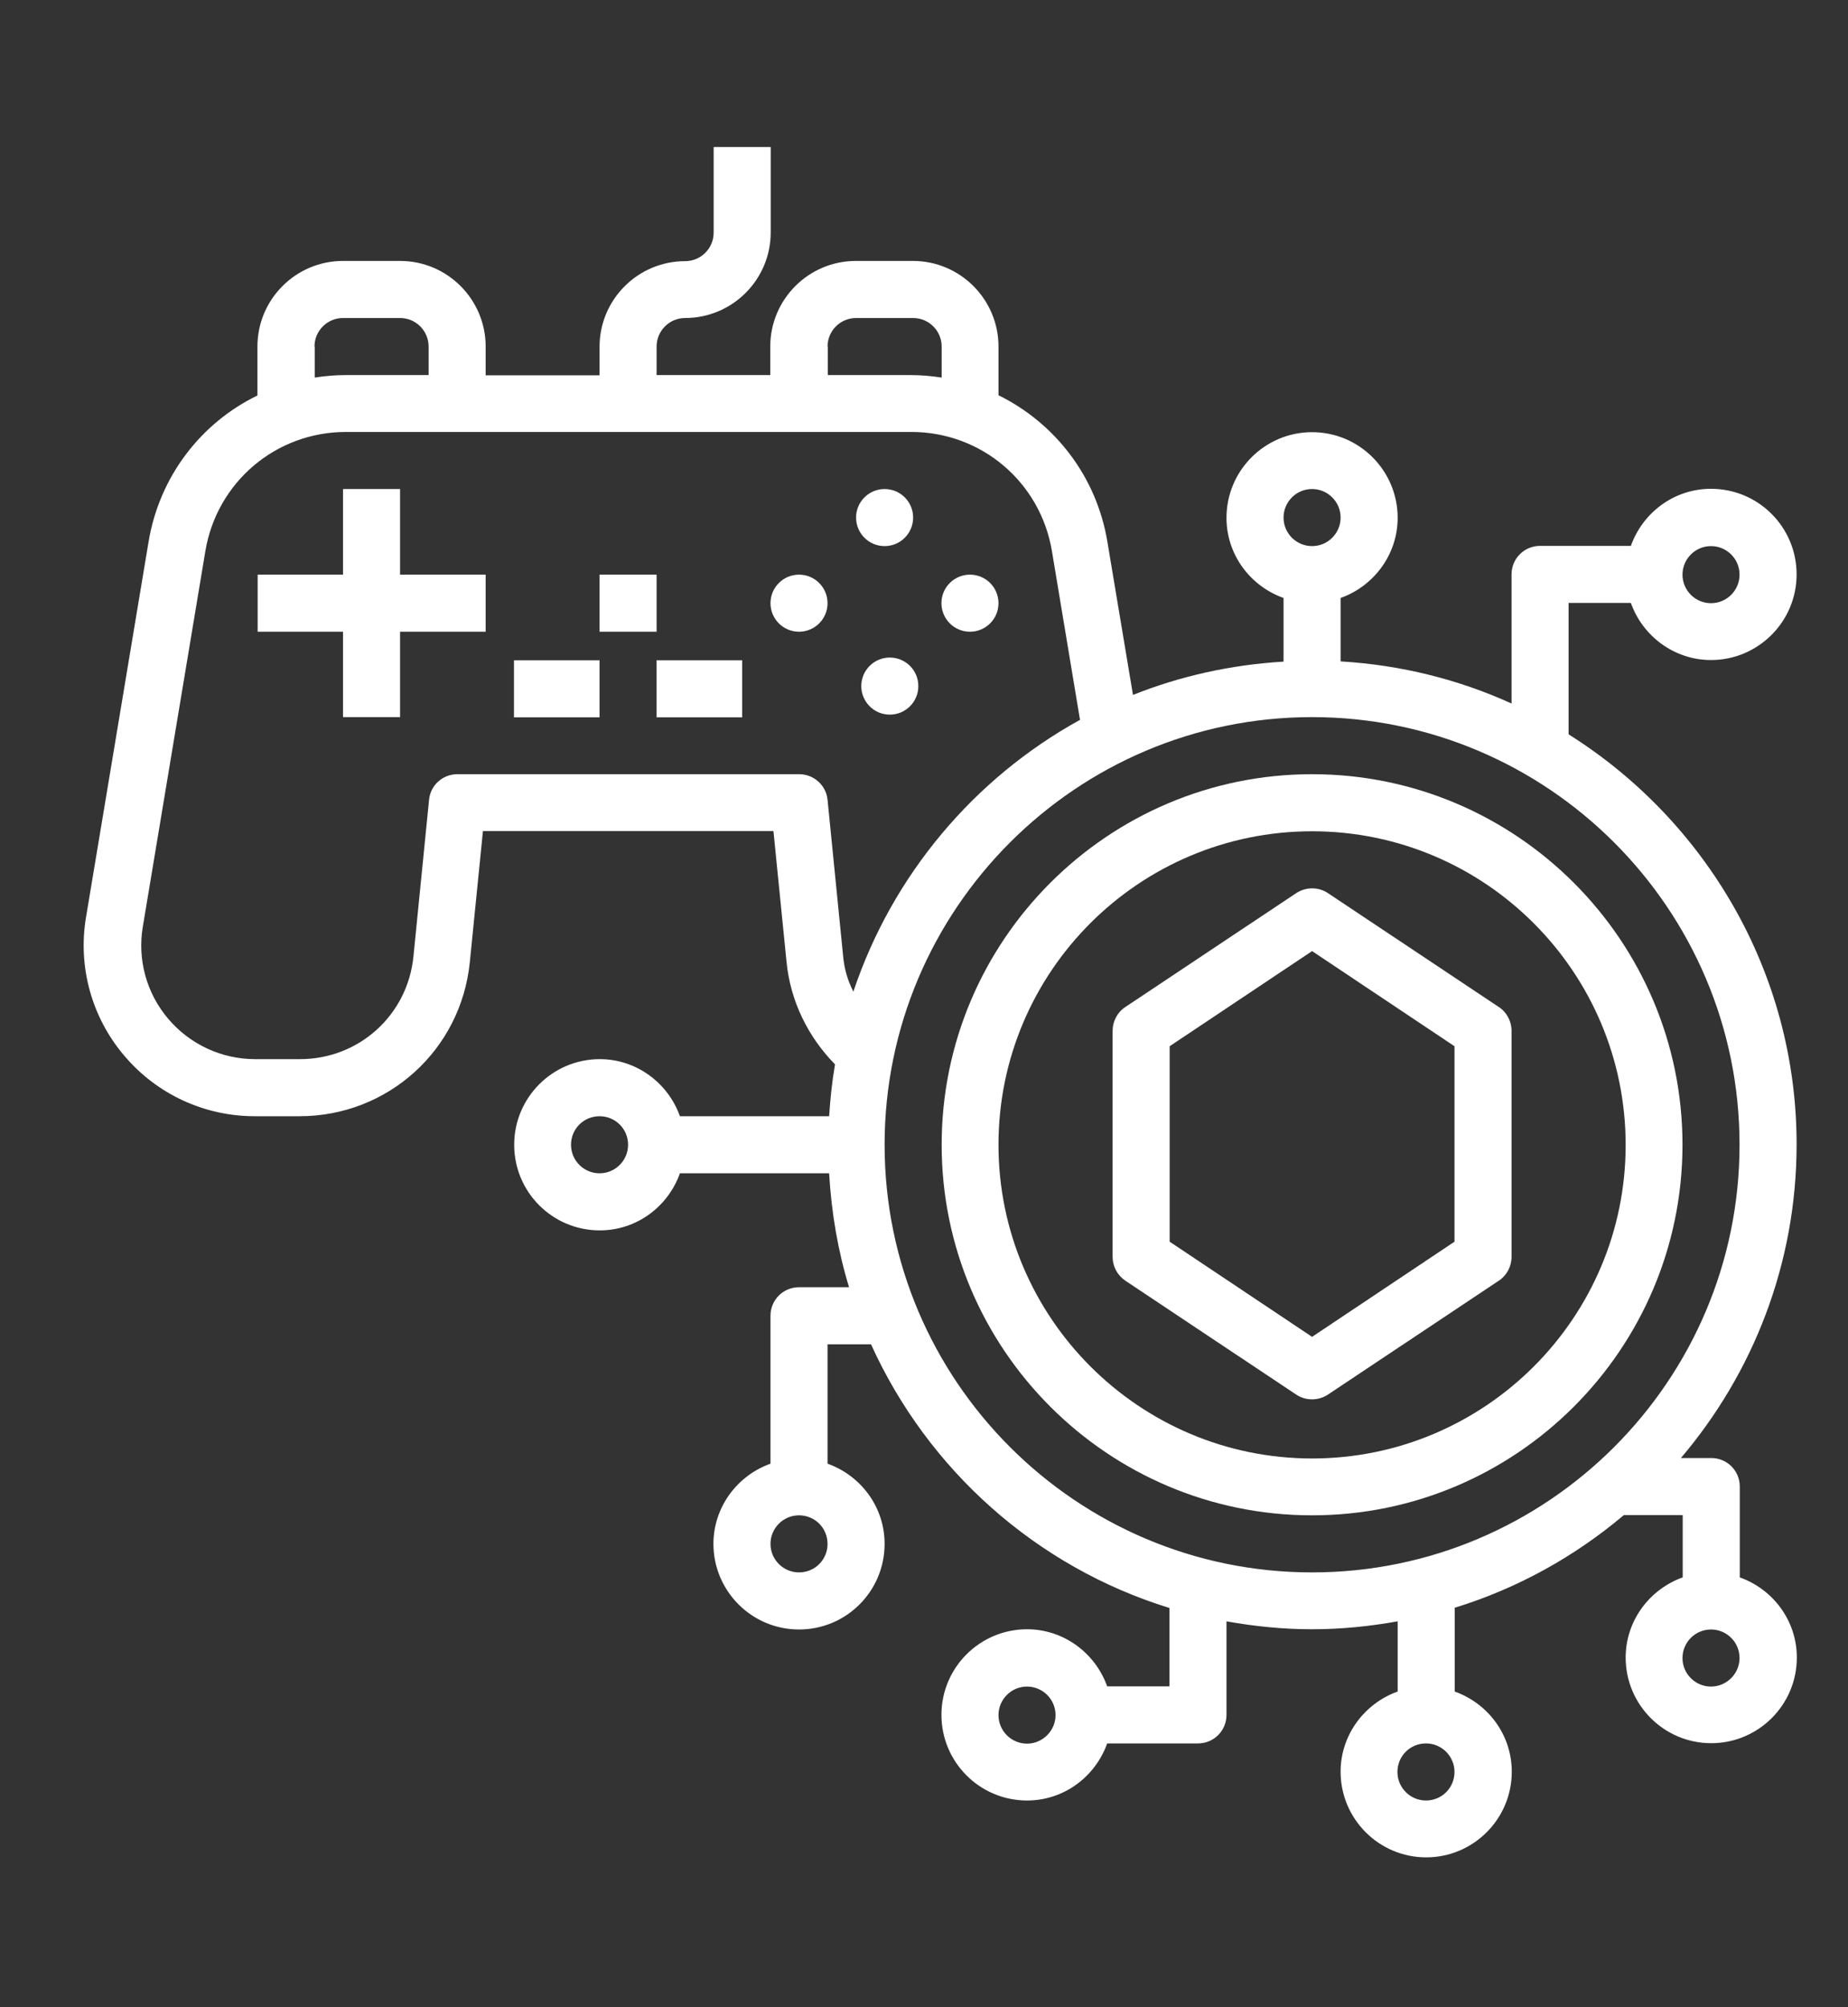 <?xml version="1.0" encoding="utf-8"?>
<!-- Generator: Adobe Illustrator 26.0.1, SVG Export Plug-In . SVG Version: 6.00 Build 0)  -->
<svg version="1.1" id="Layer_1" xmlns="http://www.w3.org/2000/svg" xmlns:xlink="http://www.w3.org/1999/xlink" x="0px" y="0px"
	 viewBox="0 0 816.2 886.2" style="enable-background:new 0 0 816.2 886.2;" xml:space="preserve">
<rect x="0" y="0" width="816.2" height="886.2" fill="#333333" stroke="none"/>
<style type="text/css">
	.st0{fill:#FFFFFF;}
</style>
<g id="Layer_2_00000182519432214878260800000017778216285492871340_">
</g>
<g>
	<path class="st0" d="M692.8,324.2v-58h27.5c5.2,14.6,19.1,25.2,35.4,25.2c20.8,0,37.8-16.9,37.8-37.8s-16.9-37.8-37.8-37.8
		c-16.4,0-30.2,10.6-35.4,25.2h-40.1c-7,0-12.6,5.6-12.6,12.6v57c-23.3-10.6-48.7-17-75.5-18.6V264c14.6-5.2,25.2-19.1,25.2-35.4
		c0-20.8-16.9-37.8-37.8-37.8c-20.8,0-37.8,16.9-37.8,37.8c0,16.4,10.6,30.2,25.2,35.4v28.1c-23.4,1.4-45.7,6.4-66.5,14.7
		l-11.3-67.6c-4.8-29-23.3-52.5-48.1-64.7V153c0-20.8-16.9-37.8-37.8-37.8h-25.2c-20.8,0-37.8,16.9-37.8,37.8v12.6H290V153
		c0-6.9,5.6-12.6,12.6-12.6c20.8,0,37.8-16.9,37.8-37.8V64.9h-25.2v37.8c0,6.9-5.6,12.6-12.6,12.6c-20.8,0-37.8,16.9-37.8,37.8v12.6
		h-50.3V153c0-20.8-16.9-37.8-37.8-37.8h-25.2c-20.8,0-37.8,16.9-37.8,37.8v21.6c-24.9,12.1-43.3,35.7-48.1,64.7L38,404.9
		c-3.7,21.9,2.5,44.3,16.9,61.2c14.4,17,35.4,26.7,57.6,26.7h19.8c39,0,71.3-29.2,75.2-68l5.8-57.9h128.3l5.8,57.9
		c1.7,17.1,9.4,32.9,21.4,45.1c-1.3,7.5-2.1,15.1-2.6,22.9h-65.9c-5.2-14.6-19.1-25.2-35.4-25.2c-20.8,0-37.8,16.9-37.8,37.8
		s16.9,37.8,37.8,37.8c16.4,0,30.2-10.6,35.4-25.2h65.9c1,17.4,3.9,34.3,8.8,50.3h-22.1c-7,0-12.6,5.6-12.6,12.6v65.3
		c-14.6,5.2-25.2,19.1-25.2,35.4c0,20.8,16.9,37.8,37.8,37.8s37.8-16.9,37.8-37.8c0-16.4-10.6-30.2-25.2-35.4v-52.7h19.2
		c25.1,55.4,73,98.3,131.8,116.4v34.6H489c-5.2-14.6-19.1-25.2-35.4-25.2c-20.8,0-37.8,16.9-37.8,37.8c0,20.8,16.9,37.8,37.8,37.8
		c16.4,0,30.2-10.6,35.4-25.2h40.1c7,0,12.6-5.6,12.6-12.6v-41.3c12.3,2.2,24.9,3.5,37.8,3.5c12.9,0,25.5-1.3,37.8-3.5v31
		c-14.6,5.2-25.2,19.1-25.2,35.4c0,20.8,16.9,37.8,37.8,37.8c20.8,0,37.8-16.9,37.8-37.8c0-16.4-10.6-30.2-25.2-35.4v-37
		c27.7-8.5,53-22.6,74.7-40.9h26v27.5c-14.6,5.2-25.2,19.1-25.2,35.4c0,20.8,16.9,37.8,37.8,37.8c20.8,0,37.8-16.9,37.8-37.8
		c0-16.4-10.6-30.2-25.2-35.4v-40.1c0-7-5.6-12.6-12.6-12.6h-13.4c31.8-37.4,51.1-85.7,51.1-138.5
		C793.5,429.1,753.1,362.1,692.8,324.2z M755.7,241.1c6.9,0,12.6,5.6,12.6,12.6c0,6.9-5.6,12.6-12.6,12.6c-6.9,0-12.6-5.6-12.6-12.6
		C743.1,246.8,748.7,241.1,755.7,241.1z M352.9,694.2c-6.9,0-12.6-5.6-12.6-12.6c0-6.9,5.6-12.6,12.6-12.6s12.6,5.6,12.6,12.6
		C365.5,688.6,359.9,694.2,352.9,694.2z M453.6,769.8c-6.9,0-12.6-5.6-12.6-12.6c0-6.9,5.6-12.6,12.6-12.6c6.9,0,12.6,5.6,12.6,12.6
		C466.2,764.1,460.5,769.8,453.6,769.8z M629.8,794.9c-6.9,0-12.6-5.6-12.6-12.6s5.6-12.6,12.6-12.6c6.9,0,12.6,5.6,12.6,12.6
		S636.8,794.9,629.8,794.9z M755.7,744.6c-6.9,0-12.6-5.6-12.6-12.6c0-6.9,5.6-12.6,12.6-12.6c6.9,0,12.6,5.6,12.6,12.6
		C768.3,738.9,762.6,744.6,755.7,744.6z M579.5,215.9c6.9,0,12.6,5.6,12.6,12.6c0,6.9-5.6,12.6-12.6,12.6c-6.9,0-12.6-5.6-12.6-12.6
		C566.9,221.6,572.5,215.9,579.5,215.9z M365.5,153c0-6.9,5.6-12.6,12.6-12.6h25.2c6.9,0,12.6,5.6,12.6,12.6v13.7
		c-4.5-0.7-9-1.1-13.6-1.1h-36.7V153z M138.9,153c0-6.9,5.6-12.6,12.6-12.6h25.2c6.9,0,12.6,5.6,12.6,12.6v12.6h-36.7
		c-4.6,0-9.2,0.4-13.6,1.1V153z M372.4,422.3l-6.9-69.2c-0.6-6.4-6.1-11.3-12.5-11.3h-151c-6.5,0-11.9,4.9-12.5,11.3l-6.9,69.2
		c-2.6,25.9-24.1,45.3-50.1,45.3h-19.8c-14.8,0-28.8-6.5-38.4-17.8c-9.6-11.3-13.7-26.2-11.2-40.8l27.6-165.7
		c5.1-30.5,31.2-52.6,62.1-52.6h249.7c30.9,0,57,22.1,62.1,52.6l12.4,74.5c-46.8,25.8-82.9,68.6-100.1,120
		C374.4,432.9,372.9,427.8,372.4,422.3z M264.8,518c-6.9,0-12.6-5.6-12.6-12.6s5.6-12.6,12.6-12.6s12.6,5.6,12.6,12.6
		S271.7,518,264.8,518z M579.5,694.2c-104.1,0-188.8-84.7-188.8-188.8s84.7-188.8,188.8-188.8s188.8,84.7,188.8,188.8
		S683.6,694.2,579.5,694.2z"/>
	<path class="st0" d="M579.5,341.8c-90.2,0-163.6,73.4-163.6,163.6s73.4,163.6,163.6,163.6s163.6-73.4,163.6-163.6
		S669.7,341.8,579.5,341.8z M579.5,643.9c-76.3,0-138.5-62.1-138.5-138.5S503.1,367,579.5,367s138.5,62.1,138.5,138.5
		S655.8,643.9,579.5,643.9z"/>
	<path class="st0" d="M662,444.6l-75.5-50.3c-4.2-2.8-9.7-2.8-14,0L497,444.6c-3.5,2.3-5.6,6.3-5.6,10.5v99.8
		c0,4.2,2.1,8.1,5.6,10.5l75.5,50.3c2.1,1.4,4.5,2.1,7,2.1c2.4,0,4.9-0.7,7-2.1l75.5-50.3c3.5-2.3,5.6-6.3,5.6-10.5v-99.8
		C667.6,450.9,665.5,446.9,662,444.6z M642.4,548.2l-62.9,42l-62.9-42v-86.3l62.9-42l62.9,42V548.2z"/>
	<polygon class="st0" points="176.7,215.9 151.5,215.9 151.5,253.7 113.8,253.7 113.8,278.9 151.5,278.9 151.5,316.6 176.7,316.6 
		176.7,278.9 214.5,278.9 214.5,253.7 176.7,253.7 	"/>
	<rect x="227" y="291.5" class="st0" width="37.8" height="25.2"/>
	<rect x="264.8" y="253.7" class="st0" width="25.2" height="25.2"/>
	<rect x="290" y="291.5" class="st0" width="37.8" height="25.2"/>
	<circle class="st0" cx="390.7" cy="228.5" r="12.6"/>
	<circle class="st0" cx="393" cy="302.9" r="12.6"/>
	<circle class="st0" cx="352.9" cy="266.3" r="12.6"/>
	<circle class="st0" cx="428.4" cy="266.3" r="12.6"/>
</g>
</svg>

